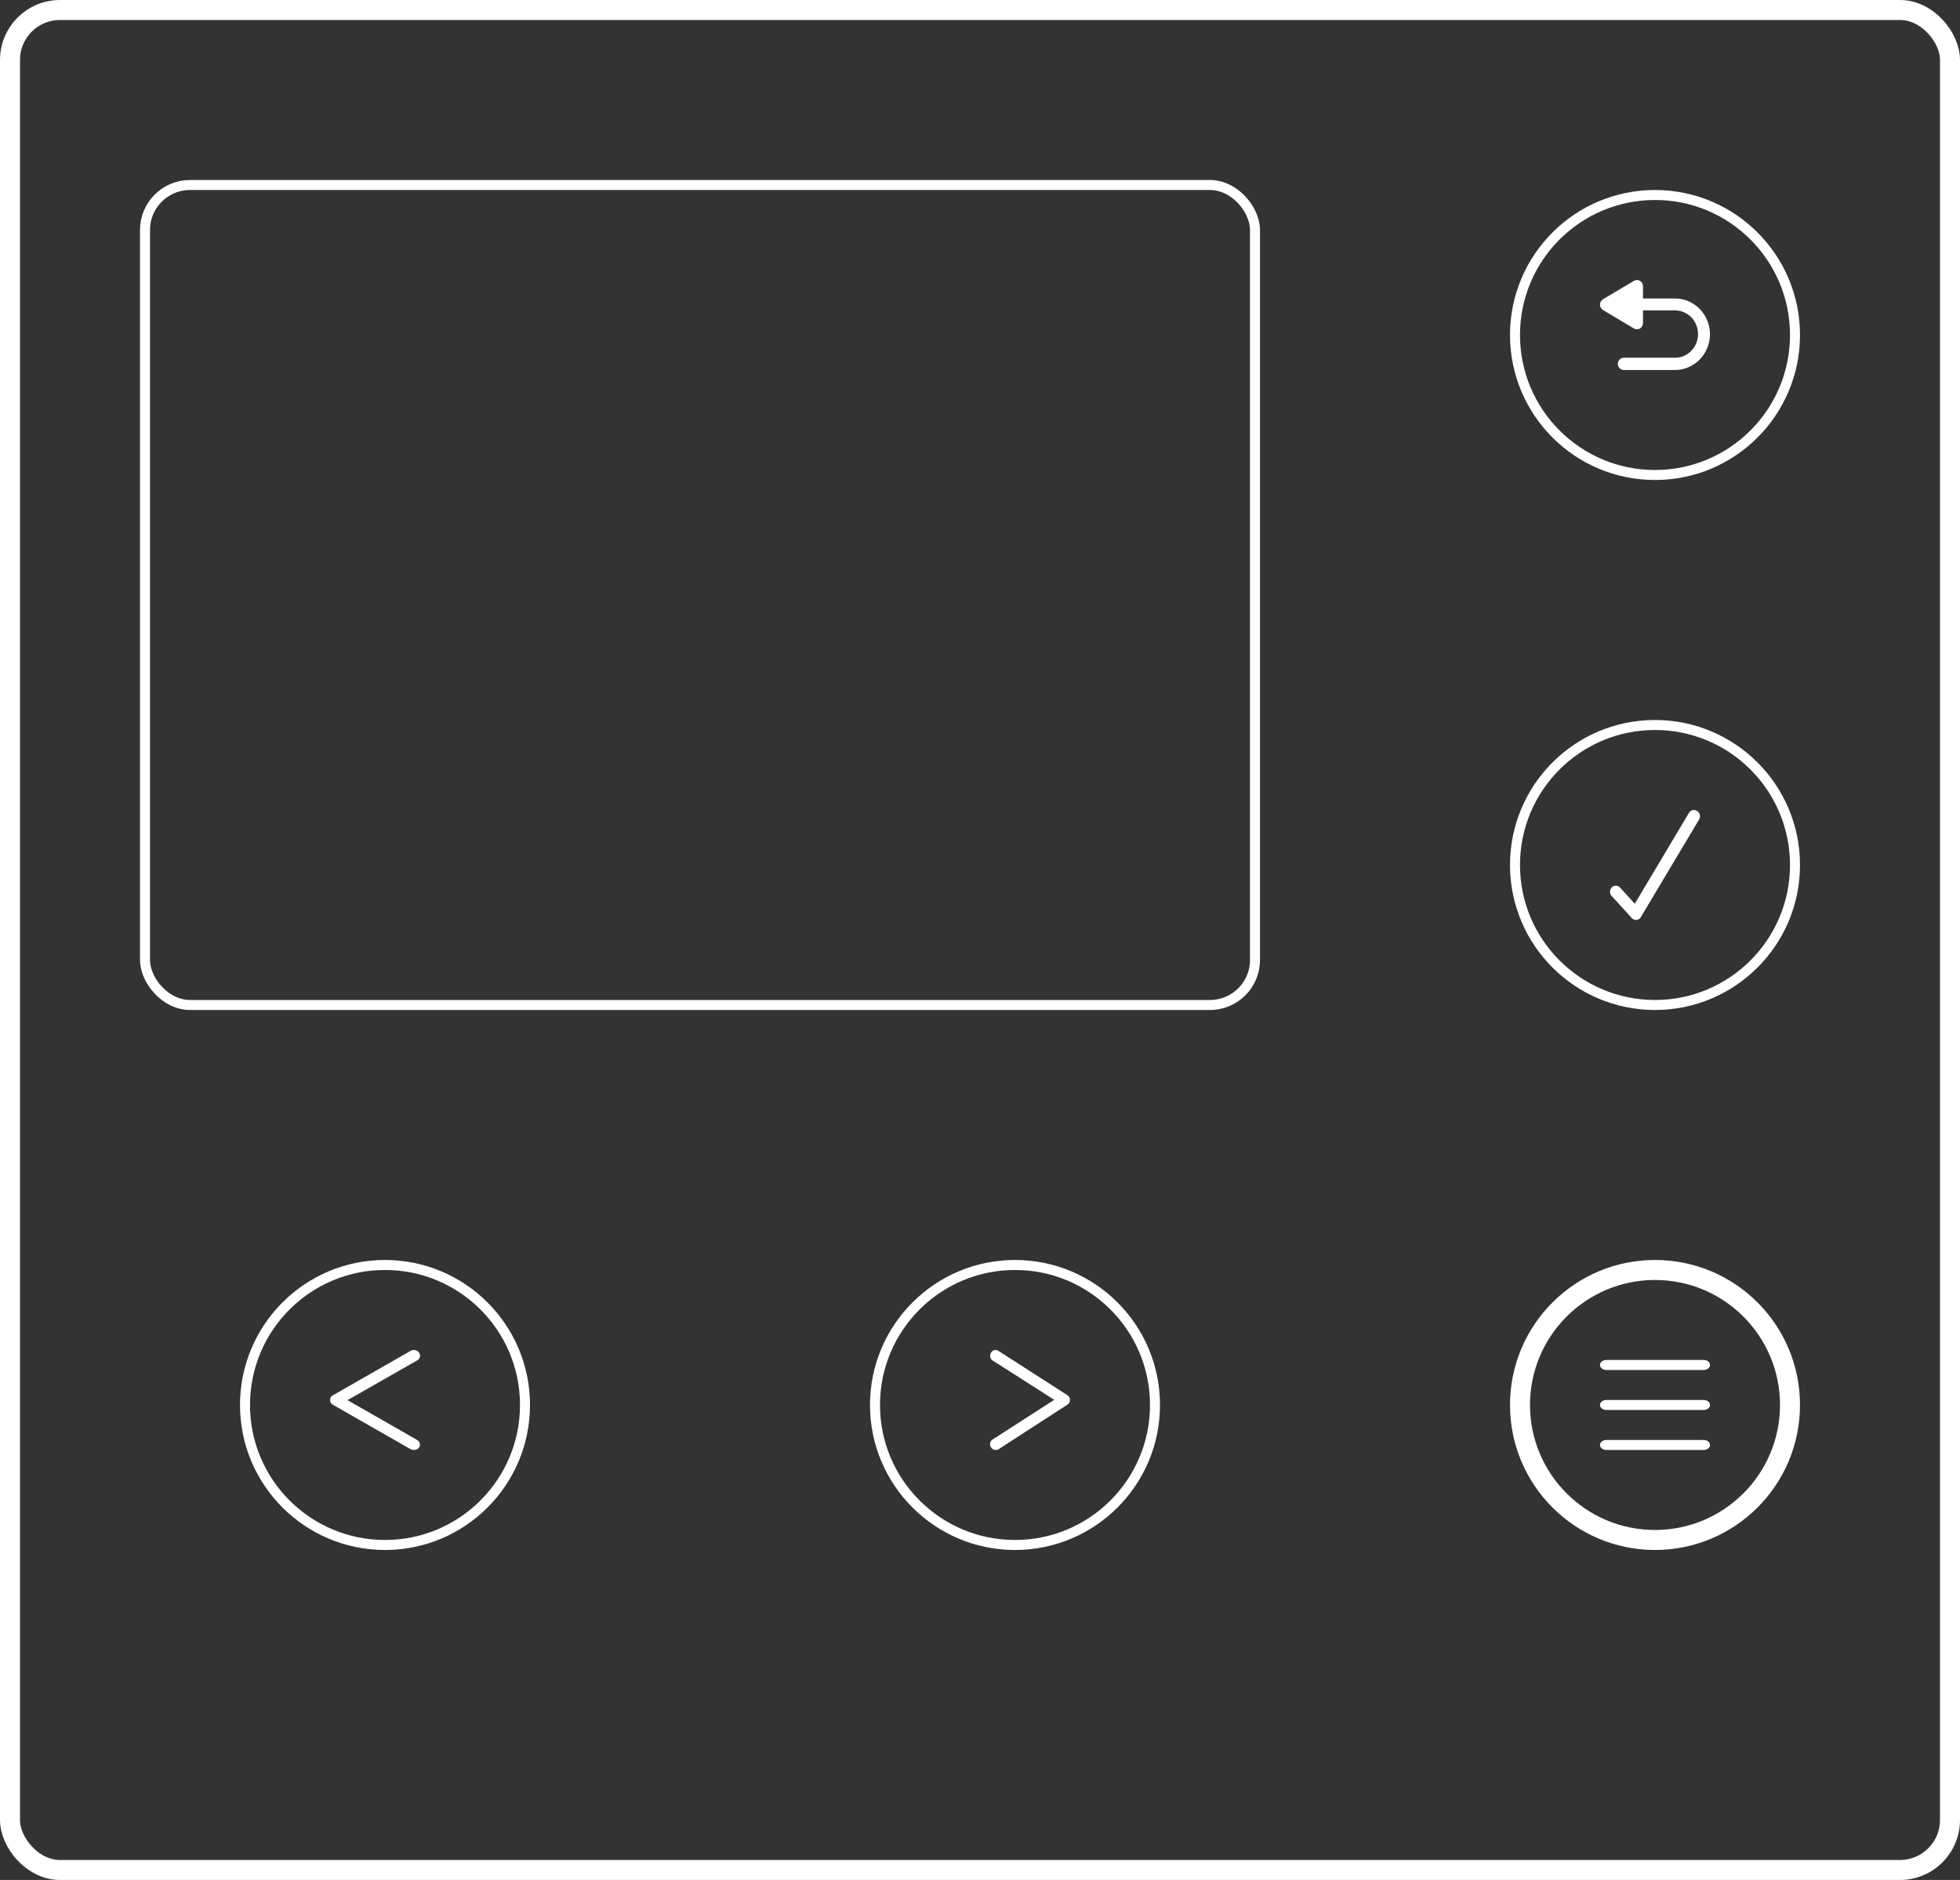 <svg width="196" height="188" viewBox="0 0 196 188" fill="none" xmlns="http://www.w3.org/2000/svg">
<rect x="0" y="0" width="196" height="188" fill="#333333" stroke="none"/>
<circle cx="38.5" cy="140.5" r="14" stroke="white"/>
<circle cx="101.5" cy="140.5" r="14" stroke="white"/>
<circle cx="165.5" cy="140.5" r="13.5" stroke="white" stroke-width="2"/>
<circle cx="165.5" cy="86.5" r="14" stroke="white"/>
<circle cx="165.5" cy="33.5" r="14" stroke="white"/>
<rect x="1" y="1" width="194" height="186" rx="5" stroke="white" stroke-width="2"/>
<rect x="14.5" y="18.5" width="111" height="82" rx="4.5" stroke="white"/>
<path d="M41.374 144.999C41.264 145 41.156 144.973 41.061 144.921L33.288 140.479C33.2 140.428 33.127 140.358 33.077 140.274C33.027 140.191 33 140.096 33 140.001C33.001 139.906 33.028 139.813 33.078 139.731C33.128 139.649 33.2 139.58 33.288 139.531L41.061 135.088C41.129 135.048 41.205 135.021 41.285 135.008C41.364 134.995 41.446 134.998 41.525 135.014C41.603 135.031 41.678 135.062 41.743 135.106C41.809 135.15 41.865 135.205 41.907 135.269C41.95 135.332 41.979 135.403 41.992 135.477C42.005 135.551 42.002 135.627 41.983 135.7C41.964 135.773 41.93 135.841 41.882 135.902C41.834 135.962 41.773 136.013 41.704 136.052L34.751 140.016L41.696 143.989C41.765 144.027 41.825 144.078 41.873 144.139C41.921 144.199 41.956 144.268 41.975 144.341C41.994 144.414 41.997 144.49 41.983 144.564C41.971 144.638 41.942 144.709 41.898 144.772C41.838 144.847 41.758 144.907 41.667 144.946C41.575 144.986 41.475 145.004 41.374 144.999Z" fill="white"/>
<path d="M99.541 144.997C99.45 144.997 99.361 144.973 99.282 144.927C99.203 144.88 99.137 144.812 99.091 144.731C99.05 144.669 99.022 144.598 99.009 144.524C98.996 144.45 98.997 144.374 99.013 144.301C99.03 144.228 99.06 144.159 99.103 144.098C99.146 144.038 99.201 143.987 99.263 143.949L105.424 139.987L99.271 136.056C99.209 136.017 99.155 135.966 99.113 135.906C99.07 135.845 99.04 135.776 99.024 135.703C99.008 135.63 99.006 135.555 99.019 135.481C99.032 135.407 99.059 135.337 99.098 135.274C99.134 135.209 99.183 135.152 99.241 135.107C99.299 135.063 99.365 135.031 99.436 135.014C99.506 134.997 99.579 134.995 99.65 135.009C99.721 135.023 99.789 135.052 99.849 135.094L106.745 139.526C106.823 139.574 106.887 139.643 106.932 139.725C106.976 139.808 107 139.9 107 139.995C107 140.089 106.976 140.182 106.932 140.264C106.887 140.346 106.823 140.415 106.745 140.464L99.819 144.95C99.732 144.991 99.636 145.008 99.541 144.997Z" fill="white"/>
<path d="M163.592 91.991C163.514 91.992 163.436 91.975 163.364 91.942C163.293 91.91 163.228 91.862 163.174 91.802C162.51 91.064 161.837 90.333 161.172 89.603C161.118 89.547 161.074 89.48 161.045 89.406C161.015 89.333 161 89.254 161 89.174C161 89.093 161.015 89.014 161.045 88.941C161.074 88.867 161.118 88.8 161.172 88.744C161.281 88.631 161.429 88.567 161.583 88.567C161.736 88.567 161.884 88.631 161.993 88.744C162.485 89.285 162.977 89.835 163.478 90.376L168.892 81.295C168.932 81.224 168.986 81.163 169.049 81.114C169.113 81.066 169.186 81.032 169.263 81.014C169.34 80.996 169.419 80.995 169.497 81.011C169.574 81.027 169.647 81.059 169.712 81.106C169.781 81.148 169.84 81.203 169.887 81.27C169.934 81.336 169.968 81.412 169.985 81.493C170.003 81.573 170.005 81.657 169.99 81.738C169.976 81.82 169.945 81.897 169.901 81.965C167.965 85.213 166.026 88.46 164.085 91.708C164.038 91.788 163.975 91.856 163.899 91.906C163.824 91.957 163.739 91.989 163.65 92L163.592 91.991Z" fill="white"/>
<path d="M167.527 29.85H164.299V28.615C164.299 28.506 164.27 28.4 164.217 28.307C164.164 28.214 164.087 28.137 163.995 28.084C163.905 28.029 163.801 28 163.696 28C163.591 28 163.488 28.029 163.397 28.084L160.295 29.928C160.204 29.983 160.129 30.062 160.077 30.157C160.026 30.252 159.999 30.359 160 30.468C160 30.575 160.028 30.68 160.079 30.773C160.131 30.866 160.205 30.944 160.295 30.998L163.397 32.851C163.49 32.902 163.595 32.929 163.7 32.929C163.804 32.929 163.905 32.902 163.995 32.851C164.087 32.796 164.164 32.718 164.217 32.623C164.27 32.528 164.298 32.421 164.299 32.312V31.042H167.51C168.118 31.042 168.702 31.291 169.132 31.735C169.562 32.178 169.803 32.78 169.803 33.407C169.803 33.718 169.744 34.026 169.629 34.313C169.513 34.6 169.344 34.861 169.132 35.081C168.919 35.3 168.666 35.475 168.388 35.593C168.11 35.712 167.811 35.773 167.51 35.773H162.377C162.299 35.773 162.221 35.789 162.149 35.821C162.077 35.852 162.012 35.898 161.957 35.955C161.902 36.012 161.859 36.081 161.829 36.155C161.8 36.23 161.786 36.31 161.787 36.391C161.787 36.471 161.802 36.55 161.832 36.624C161.862 36.698 161.905 36.765 161.96 36.822C162.015 36.878 162.08 36.923 162.151 36.954C162.223 36.984 162.3 37 162.377 37H167.51C168.434 37 169.321 36.622 169.975 35.948C170.629 35.275 170.998 34.361 171 33.407C170.989 32.463 170.619 31.561 169.969 30.895C169.319 30.23 168.443 29.854 167.527 29.85Z" fill="white"/>
<path d="M170.364 145H160.636C160.467 145 160.306 144.947 160.186 144.854C160.067 144.76 160 144.633 160 144.5C160 144.367 160.067 144.24 160.186 144.146C160.306 144.053 160.467 144 160.636 144H170.364C170.533 144 170.694 144.053 170.814 144.146C170.933 144.24 171 144.367 171 144.5C171 144.633 170.933 144.76 170.814 144.854C170.694 144.947 170.533 145 170.364 145Z" fill="white"/>
<path d="M170.364 141H160.636C160.467 141 160.306 140.947 160.186 140.854C160.067 140.76 160 140.633 160 140.5C160 140.367 160.067 140.24 160.186 140.146C160.306 140.053 160.467 140 160.636 140H170.364C170.533 140 170.694 140.053 170.814 140.146C170.933 140.24 171 140.367 171 140.5C171 140.633 170.933 140.76 170.814 140.854C170.694 140.947 170.533 141 170.364 141Z" fill="white"/>
<path d="M170.364 137H160.636C160.467 137 160.306 136.947 160.186 136.854C160.067 136.76 160 136.633 160 136.5C159.999 136.434 160.015 136.369 160.046 136.308C160.078 136.247 160.125 136.191 160.184 136.144C160.243 136.098 160.314 136.061 160.391 136.036C160.469 136.011 160.552 135.999 160.636 136H170.364C170.448 135.999 170.531 136.011 170.609 136.036C170.686 136.061 170.757 136.098 170.816 136.144C170.875 136.191 170.922 136.247 170.954 136.308C170.985 136.369 171.001 136.434 171 136.5C171 136.633 170.933 136.76 170.814 136.854C170.694 136.947 170.533 137 170.364 137Z" fill="white"/>
</svg>
